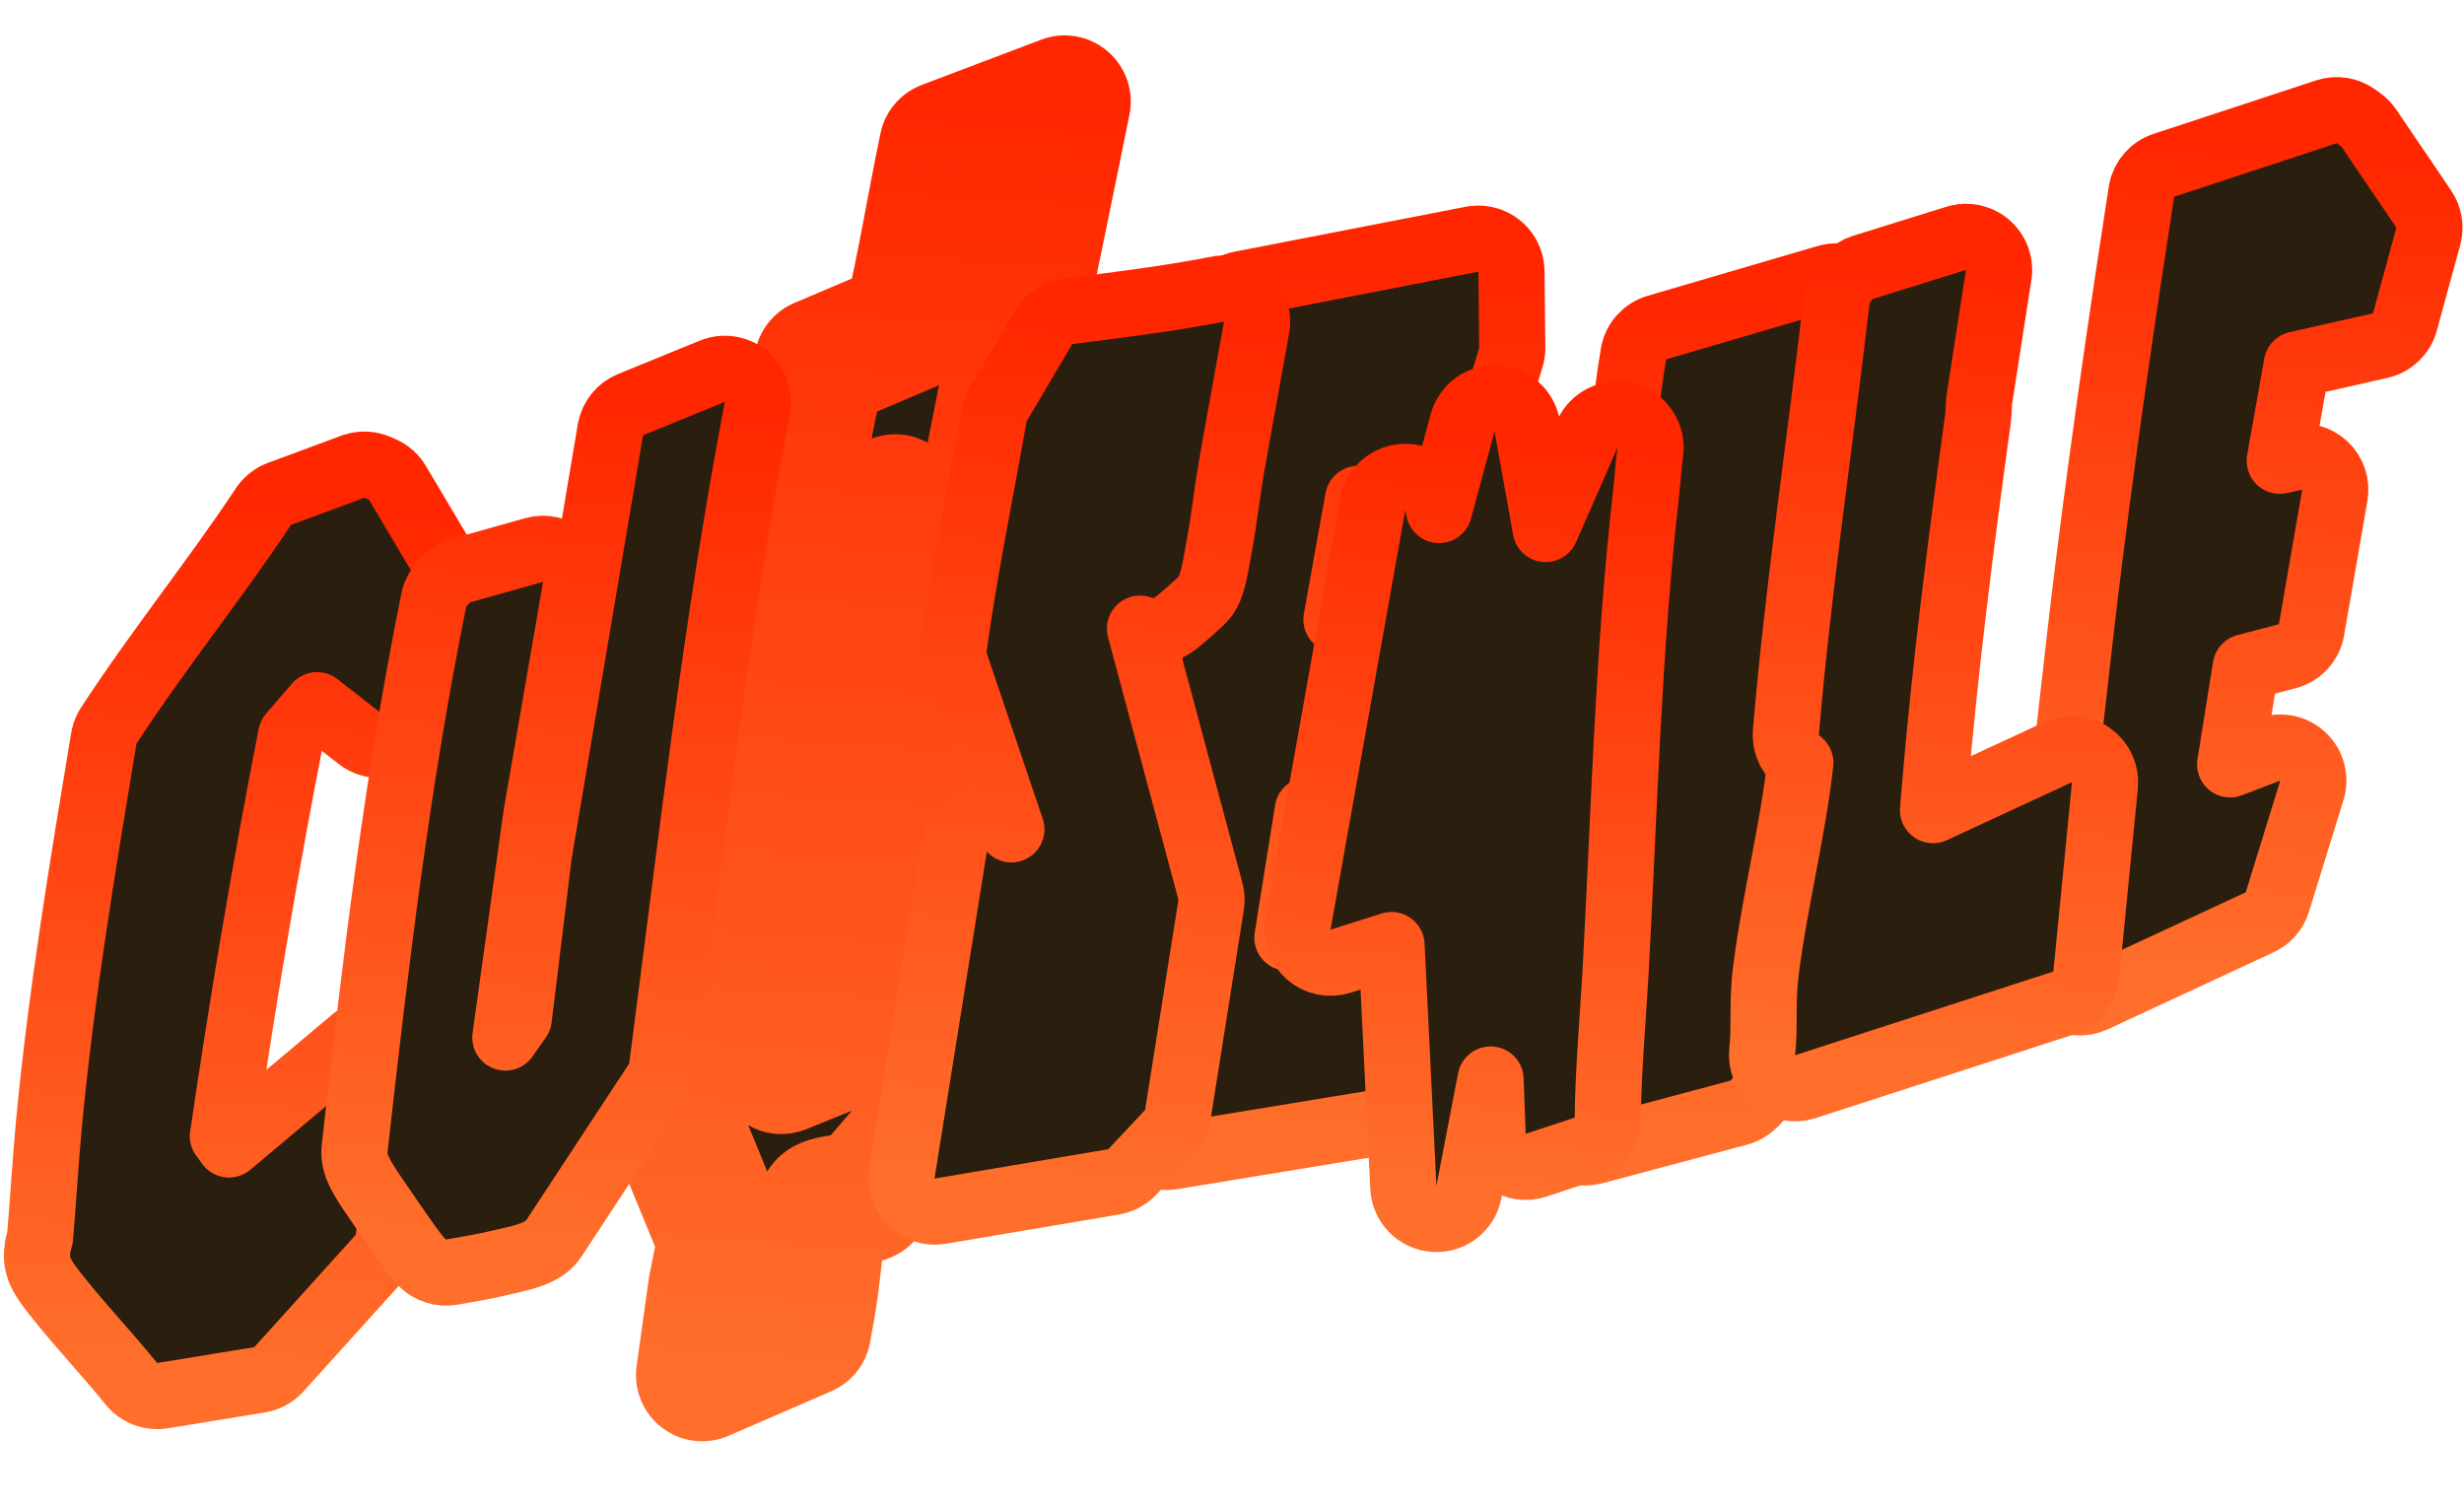 <svg width="555" height="339" viewBox="0 0 555 339" fill="none" xmlns="http://www.w3.org/2000/svg">
<g filter="url(#filter0_n_242_147)">
<mask id="path-1-outside-1_242_147" maskUnits="userSpaceOnUse" x="128.021" y="2.007" width="128.353" height="328.242" fill="black">
<rect fill="white" x="128.021" y="2.007" width="128.353" height="328.242"/>
<path d="M170.907 139.58L176.164 168.179C173.626 188.453 170.907 208.573 169.286 228.958L175.982 240.542L187.07 236.052L198.052 221.358C189.884 192.797 182.342 164.056 174.974 135.275C178.459 117.564 180.327 99.426 184.749 81.958L204.728 73.46C207.959 60.106 210.109 46.486 212.909 33.063L239.796 22.877C232.396 59.634 224.43 96.276 217.757 133.19C217.432 133.967 212.955 137.401 211.952 138.122C211.534 138.423 209.56 139.88 209.249 139.618L201.656 112.714L194.182 125.439L215.705 205.382L206.528 255.991L194.946 269.466C193.283 270.25 186.393 270.431 185.591 271.556C185.316 271.941 185.133 272.823 185.049 273.324C184.046 279.167 183.65 285.168 182.794 291.035C182.375 293.917 181.85 296.83 181.32 299.694L158.155 309.738L160.907 290.014L163.063 279.373L148.187 243.138C150.096 223.904 154.57 204.816 157.168 185.589"/>
</mask>
<path d="M170.907 139.58L176.164 168.179C173.626 188.453 170.907 208.573 169.286 228.958L175.982 240.542L187.07 236.052L198.052 221.358C189.884 192.797 182.342 164.056 174.974 135.275C178.459 117.564 180.327 99.426 184.749 81.958L204.728 73.46C207.959 60.106 210.109 46.486 212.909 33.063L239.796 22.877C232.396 59.634 224.43 96.276 217.757 133.19C217.432 133.967 212.955 137.401 211.952 138.122C211.534 138.423 209.56 139.88 209.249 139.618L201.656 112.714L194.182 125.439L215.705 205.382L206.528 255.991L194.946 269.466C193.283 270.25 186.393 270.431 185.591 271.556C185.316 271.941 185.133 272.823 185.049 273.324C184.046 279.167 183.65 285.168 182.794 291.035C182.375 293.917 181.85 296.83 181.32 299.694L158.155 309.738L160.907 290.014L163.063 279.373L148.187 243.138C150.096 223.904 154.57 204.816 157.168 185.589" fill="#2A1E0E"/>
<path d="M176.164 168.179L190.951 170.03C191.141 168.517 191.097 166.984 190.821 165.484L176.164 168.179ZM169.286 228.958L154.43 227.776C154.19 230.788 154.872 233.801 156.384 236.416L169.286 228.958ZM175.982 240.542L163.08 248C166.798 254.433 174.687 257.144 181.575 254.355L175.982 240.542ZM187.07 236.052L192.663 249.866C195.185 248.845 197.379 247.153 199.007 244.974L187.07 236.052ZM198.052 221.358L209.99 230.28C212.776 226.552 213.66 221.736 212.381 217.261L198.052 221.358ZM174.974 135.275L160.352 132.398C159.924 134.575 159.987 136.821 160.537 138.97L174.974 135.275ZM184.749 81.958L178.916 68.245C174.632 70.067 171.445 73.787 170.303 78.301L184.749 81.958ZM204.728 73.46L210.561 87.174C214.897 85.33 218.105 81.544 219.213 76.965L204.728 73.46ZM212.909 33.063L207.629 19.127C202.87 20.93 199.359 25.037 198.32 30.02L212.909 33.063ZM239.796 22.877L254.406 25.818C255.476 20.502 253.574 15.023 249.439 11.514C245.303 8.005 239.588 7.02 234.517 8.941L239.796 22.877ZM217.757 133.19L231.502 138.951C231.921 137.951 232.229 136.908 232.422 135.841L217.757 133.19ZM211.952 138.122L203.25 126.024L203.24 126.031L211.952 138.122ZM209.249 139.618L194.906 143.665C195.716 146.534 197.367 149.094 199.647 151.015L209.249 139.618ZM201.656 112.714L215.999 108.666C214.377 102.919 209.481 98.695 203.559 97.933C197.636 97.171 191.83 100.017 188.806 105.166L201.656 112.714ZM194.182 125.439L181.332 117.891C179.308 121.338 178.753 125.453 179.792 129.313L194.182 125.439ZM215.705 205.382L230.369 208.041C230.763 205.869 230.669 203.638 230.096 201.507L215.705 205.382ZM206.528 255.991L217.83 265.705C219.558 263.694 220.719 261.259 221.192 258.65L206.528 255.991ZM194.946 269.466L201.3 282.947C203.196 282.053 204.882 280.77 206.248 279.18L194.946 269.466ZM185.591 271.556L197.727 280.206L197.727 280.205L185.591 271.556ZM185.049 273.324L199.737 275.847C199.74 275.83 199.743 275.812 199.746 275.795L185.049 273.324ZM182.794 291.035L168.048 288.884L168.047 288.891L182.794 291.035ZM181.32 299.694L187.248 313.366C191.8 311.393 195.071 307.283 195.974 302.404L181.32 299.694ZM158.155 309.738L143.395 307.678C142.65 313.015 144.844 318.338 149.134 321.6C153.423 324.862 159.139 325.554 164.083 323.411L158.155 309.738ZM160.907 290.014L146.301 287.054C146.241 287.353 146.19 287.653 146.148 287.954L160.907 290.014ZM163.063 279.373L177.669 282.333C178.255 279.442 177.97 276.442 176.849 273.713L163.063 279.373ZM148.187 243.138L133.357 241.666C133.116 244.093 133.475 246.542 134.401 248.798L148.187 243.138ZM170.907 139.58L156.25 142.275L161.507 170.873L176.164 168.179L190.821 165.484L185.564 136.886L170.907 139.58ZM176.164 168.179L161.377 166.327C158.865 186.393 156.086 206.963 154.43 227.776L169.286 228.958L184.141 230.14C185.729 210.184 188.387 190.512 190.951 170.03L176.164 168.179ZM169.286 228.958L156.384 236.416L163.08 248L175.982 240.542L188.884 233.083L182.188 221.5L169.286 228.958ZM175.982 240.542L181.575 254.355L192.663 249.866L187.07 236.052L181.478 222.239L170.389 226.728L175.982 240.542ZM187.07 236.052L199.007 244.974L209.99 230.28L198.052 221.358L186.115 212.437L175.133 227.131L187.07 236.052ZM198.052 221.358L212.381 217.261C204.269 188.898 196.768 160.314 189.412 131.579L174.974 135.275L160.537 138.97C167.917 167.799 175.499 196.696 183.724 225.456L198.052 221.358ZM174.974 135.275L189.597 138.151C191.401 128.978 192.806 119.59 194.219 110.922C195.662 102.069 197.151 93.694 199.196 85.615L184.749 81.958L170.303 78.301C167.926 87.69 166.27 97.118 164.802 106.129C163.303 115.324 162.032 123.86 160.352 132.398L174.974 135.275ZM184.749 81.958L190.582 95.672L210.561 87.174L204.728 73.46L198.895 59.747L178.916 68.245L184.749 81.958ZM204.728 73.46L219.213 76.965C222.477 63.474 224.933 48.4 227.497 36.106L212.909 33.063L198.32 30.02C195.285 44.571 193.441 56.739 190.243 69.956L204.728 73.46ZM212.909 33.063L218.188 46.999L245.076 36.813L239.796 22.877L234.517 8.941L207.629 19.127L212.909 33.063ZM239.796 22.877L225.187 19.936C217.849 56.385 209.799 93.438 203.092 130.54L217.757 133.19L232.422 135.841C239.061 99.113 246.944 62.882 254.406 25.818L239.796 22.877ZM217.757 133.19L204.013 127.43C204.383 126.548 204.769 125.873 205.027 125.454C205.298 125.014 205.545 124.668 205.721 124.432C206.063 123.976 206.347 123.66 206.472 123.524C206.615 123.368 206.716 123.268 206.748 123.236C206.786 123.199 206.795 123.191 206.767 123.217C206.708 123.272 206.583 123.383 206.383 123.553C206.189 123.718 205.96 123.908 205.703 124.117C205.188 124.537 204.632 124.973 204.147 125.347C203.907 125.532 203.696 125.692 203.528 125.817C203.445 125.88 203.377 125.931 203.325 125.969C203.271 126.009 203.248 126.026 203.25 126.024L211.952 138.122L220.653 150.221C221.437 149.657 223.044 148.433 224.514 147.237C225.249 146.639 226.136 145.897 226.941 145.157C227.329 144.801 227.879 144.279 228.44 143.667C228.548 143.549 230.345 141.71 231.502 138.951L217.757 133.19ZM211.952 138.122L203.24 126.031C203.044 126.172 202.981 126.22 202.828 126.327C202.764 126.372 202.709 126.41 202.663 126.441C202.616 126.473 202.598 126.484 202.606 126.479C202.608 126.478 202.683 126.43 202.817 126.355C202.928 126.292 203.241 126.118 203.7 125.915C204.012 125.776 205.158 125.272 206.777 124.978C207.607 124.827 209.13 124.624 211.034 124.843C212.976 125.067 216.006 125.824 218.851 128.221L209.249 139.618L199.647 151.015C202.531 153.445 205.612 154.221 207.618 154.452C209.585 154.679 211.183 154.47 212.097 154.305C213.886 153.98 215.239 153.402 215.787 153.159C217.032 152.607 218.052 151.976 218.514 151.684C219.096 151.316 219.614 150.96 219.966 150.712C220.152 150.582 220.314 150.466 220.439 150.376C220.501 150.331 220.555 150.292 220.595 150.263C220.617 150.247 220.63 150.237 220.644 150.227C220.65 150.223 220.655 150.22 220.658 150.217C220.662 150.215 220.663 150.214 220.663 150.214L211.952 138.122ZM209.249 139.618L223.591 135.57L215.999 108.666L201.656 112.714L187.314 116.761L194.906 143.665L209.249 139.618ZM201.656 112.714L188.806 105.166L181.332 117.891L194.182 125.439L207.032 132.986L214.506 120.261L201.656 112.714ZM194.182 125.439L179.792 129.313L201.315 209.256L215.705 205.382L230.096 201.507L208.572 121.564L194.182 125.439ZM215.705 205.382L201.042 202.723L191.865 253.332L206.528 255.991L221.192 258.65L230.369 208.041L215.705 205.382ZM206.528 255.991L195.226 246.277L183.645 259.752L194.946 269.466L206.248 279.18L217.83 265.705L206.528 255.991ZM194.946 269.466L188.593 255.986C189.286 255.659 189.837 255.475 190.106 255.39C190.402 255.297 190.61 255.246 190.687 255.228C190.821 255.197 190.796 255.208 190.51 255.255C189.828 255.365 189.204 255.439 187.883 255.624C186.879 255.764 185.25 255.999 183.694 256.37C182.932 256.553 181.683 256.883 180.321 257.462C179.622 257.76 178.625 258.234 177.538 258.96C176.499 259.653 174.885 260.9 173.454 262.908L185.591 271.556L197.727 280.205C196.396 282.073 194.93 283.186 194.081 283.752C193.184 284.351 192.419 284.706 191.989 284.889C191.53 285.084 191.174 285.2 190.986 285.258C190.787 285.319 190.657 285.351 190.62 285.36C190.562 285.374 190.644 285.352 190.934 285.304C191.209 285.257 191.556 285.206 192.009 285.142C192.525 285.07 192.875 285.025 193.498 284.939C194.026 284.866 194.653 284.778 195.282 284.676C195.888 284.577 196.68 284.437 197.513 284.241C197.938 284.141 198.466 284.005 199.046 283.823C199.599 283.649 200.399 283.371 201.3 282.947L194.946 269.466ZM185.591 271.556L173.455 262.907C171.66 265.426 171.001 268.002 170.874 268.466C170.602 269.459 170.439 270.34 170.353 270.854L185.049 273.324L199.746 275.795C199.743 275.808 199.714 275.997 199.624 276.327C199.577 276.496 199.467 276.881 199.266 277.392C199.107 277.794 198.649 278.912 197.727 280.206L185.591 271.556ZM185.049 273.324L170.362 270.802C169.779 274.194 169.389 277.536 169.056 280.515C168.709 283.621 168.43 286.264 168.048 288.884L182.794 291.035L197.541 293.187C198.015 289.939 198.361 286.649 198.677 283.826C199.006 280.877 199.316 278.298 199.737 275.847L185.049 273.324ZM182.794 291.035L168.047 288.891C167.672 291.465 167.193 294.133 166.666 296.983L181.32 299.694L195.974 302.404C196.506 299.527 197.078 296.37 197.542 293.18L182.794 291.035ZM181.32 299.694L175.391 286.021L152.226 296.065L158.155 309.738L164.083 323.411L187.248 313.366L181.32 299.694ZM158.155 309.738L172.914 311.798L175.667 292.074L160.907 290.014L146.148 287.954L143.395 307.678L158.155 309.738ZM160.907 290.014L175.513 292.974L177.669 282.333L163.063 279.373L148.458 276.414L146.301 287.054L160.907 290.014ZM163.063 279.373L176.849 273.713L161.973 237.479L148.187 243.138L134.401 248.798L149.277 285.033L163.063 279.373ZM148.187 243.138L163.017 244.611C163.912 235.594 165.421 226.488 167.098 216.938C168.747 207.545 170.587 197.572 171.936 187.584L157.168 185.589L142.4 183.593C141.151 192.833 139.456 202.018 137.741 211.784C136.054 221.393 134.372 231.449 133.357 241.666L148.187 243.138Z" fill="url(#paint0_linear_242_147)" mask="url(#path-1-outside-1_242_147)"/>
<path d="M79.812 105.006C81.512 104.467 83.353 104.555 85 105.262L86.051 105.712C87.5 106.334 88.715 107.399 89.52 108.755L104.794 134.467C106.18 136.8 106.188 139.702 104.815 142.043L92.002 163.883C91.7 164.439 91.326 164.967 90.873 165.447C88.236 168.244 83.904 168.576 80.872 166.213L71.408 158.839L65.574 165.62C59.717 195.576 54.633 225.686 50.211 255.92L51.586 257.778L79.662 234.196C81.996 232.235 85.29 231.895 87.977 233.335C90.663 234.777 92.201 237.709 91.859 240.738L87.542 278.961C87.368 280.509 86.712 281.964 85.668 283.12L62.814 308.428C61.681 309.683 60.154 310.515 58.486 310.788L36.587 314.366C33.938 314.799 31.26 313.772 29.578 311.679C27.12 308.621 24.508 305.638 21.774 302.516C19.076 299.434 16.255 296.213 13.57 292.865L13.569 292.862C13.246 292.459 12.206 291.196 11.304 289.98C10.854 289.373 10.32 288.622 9.865 287.867C9.641 287.494 9.354 286.988 9.1 286.41C8.919 286.001 8.402 284.802 8.34 283.248L8.34 283.241C8.268 281.396 8.695 279.889 8.873 279.257C8.961 278.94 8.99 278.838 9.012 278.758C9.687 270.994 10.252 261.449 11.003 253.41L11.003 253.409C13.747 224.078 18.634 195.004 23.382 166.302L23.455 165.923C23.648 165.044 23.998 164.206 24.49 163.451C30.109 154.825 36.147 146.539 42.075 138.435C48.041 130.281 53.888 122.321 59.334 114.11L59.502 113.868C60.366 112.671 61.567 111.755 62.955 111.241L79.474 105.122L79.812 105.006Z" fill="#2A1E0E" stroke="url(#paint1_linear_242_147)" stroke-width="14.903" stroke-linejoin="round"/>
<path d="M332.02 53.812C333.102 53.671 334.204 53.769 335.247 54.102L335.262 54.107L335.546 54.205C338.45 55.263 340.412 58.014 340.445 61.126L340.63 78.31C340.638 79.075 340.528 79.837 340.304 80.568L331.395 109.716C331.092 110.708 330.585 111.627 329.906 112.411C327.67 114.998 324.771 115.305 323.551 115.332C322.473 115.356 321.165 115.141 321.449 115.178C317.525 114.689 313.591 113.926 309.899 113.186C308.531 112.911 307.2 112.643 305.898 112.384L301.027 139.552L301.993 139.271C304.46 138.549 307.125 139.15 309.044 140.861C310.963 142.572 311.864 145.151 311.428 147.685L306.627 175.617C306.078 178.811 303.526 181.284 300.316 181.734L294.561 182.539L289.978 211.203L311.547 201.344C313.985 200.23 316.834 200.511 319.007 202.08C321.18 203.649 322.343 206.265 322.053 208.929L318.059 245.542C317.952 246.52 317.652 247.467 317.178 248.329L316.844 248.934C315.741 250.936 313.78 252.322 311.524 252.692L263.837 260.51C261.41 260.908 258.942 260.082 257.243 258.303C255.544 256.524 254.832 254.022 255.341 251.615C258.683 235.819 260.178 220.884 263.036 204.235L255.18 170.571C254.945 169.562 254.923 168.514 255.115 167.495L273.528 69.952L273.586 69.673C274.241 66.808 276.526 64.584 279.428 64.02L331.557 53.886L332.02 53.812Z" fill="#2A1E0E" stroke="url(#paint2_linear_242_147)" stroke-width="14.903" stroke-linejoin="round"/>
<path d="M273.871 65.207C275.024 64.915 276.261 64.892 277.491 65.197C281.3 66.139 283.725 69.875 283.037 73.738C281.108 84.558 279.128 95.165 277.264 105.895L277.264 105.896C276.813 108.493 276.454 111.124 276.058 113.948C275.669 116.718 275.247 119.652 274.687 122.589C274.614 122.972 274.514 123.565 274.368 124.409C274.23 125.207 274.065 126.156 273.885 127.101C273.707 128.033 273.499 129.049 273.272 129.968C273.104 130.642 272.744 132.065 272.089 133.301L272.084 133.312C271.731 133.975 271.349 134.441 271.274 134.534C271.128 134.714 270.999 134.858 270.921 134.944C270.76 135.119 270.606 135.273 270.499 135.379C270.275 135.601 270.016 135.845 269.769 136.074C269.262 136.543 268.626 137.113 268.003 137.663C267.378 138.215 266.729 138.778 266.19 139.234C265.924 139.46 265.658 139.681 265.424 139.87C265.375 139.909 265.121 140.117 264.79 140.353C264.764 140.374 264.736 140.398 264.706 140.422C264.514 140.573 264.19 140.817 263.762 141.067C262.794 141.633 261.564 142.078 260.125 142.146C258.817 142.207 257.742 141.936 257.033 141.694C256.944 141.664 256.857 141.628 256.769 141.594L272.634 200.733C272.904 201.743 272.96 202.798 272.796 203.83L265.288 251.173C265.055 252.647 264.384 254.017 263.362 255.105L255.056 263.955C253.942 265.143 252.47 265.932 250.864 266.203L211.732 272.812C209.365 273.212 206.95 272.446 205.245 270.755C203.54 269.065 202.754 266.657 203.133 264.286L214.926 190.629C215.457 187.313 218.14 184.762 221.479 184.399C223.904 184.136 226.239 185.076 227.807 186.807L215.135 149.33C214.766 148.236 214.655 147.07 214.813 145.926C217.243 128.302 220.906 110.616 223.911 93.579C224.066 92.698 224.38 91.853 224.835 91.082L235.093 73.724L235.323 73.361C236.515 71.585 238.42 70.4 240.556 70.125C251.961 68.655 262.997 67.33 273.871 65.207Z" fill="#2A1E0E" stroke="url(#paint3_linear_242_147)" stroke-width="14.903" stroke-linejoin="round"/>
<path d="M414.07 62.28C417.679 62.511 420.602 65.299 421.001 68.893C421.043 69.272 421.053 69.649 421.038 70.021C421.006 72.026 421.453 74.391 422.113 77.861C422.698 80.941 423.513 85.177 423.175 89.275L423.174 89.279C422.628 95.866 421.45 102.565 420.297 108.918C419.123 115.394 417.979 121.486 417.323 127.385C417.231 128.217 416.999 129.027 416.638 129.782L403.134 157.968C403.439 158.186 403.769 158.422 404.129 158.673C405.754 159.805 408.214 161.454 410.16 163.307C410.89 164.002 411.471 164.838 411.869 165.763L412.196 166.525C412.685 167.663 412.883 168.906 412.771 170.14L410.252 197.89C409.62 206.226 408.295 214.509 407.182 222.269C407.132 222.62 407.133 223.014 407.102 224.345C407.079 225.324 407.034 227.162 406.531 229.005L406.532 229.006C406.266 229.984 405.781 230.961 405.608 231.316C405.321 231.904 404.967 232.587 404.587 233.297C403.822 234.727 402.848 236.465 401.869 238.175C400.038 241.373 397.777 245.19 396.856 246.446L396.852 246.45C396.882 246.41 396.895 246.388 396.787 246.551C396.713 246.661 396.521 246.953 396.29 247.262C395.799 247.92 394.895 248.997 393.43 249.863C392.845 250.208 392.216 250.471 391.56 250.646L358.981 259.331C356.583 259.971 354.024 259.375 352.155 257.741C352.148 257.734 352.059 257.657 352 257.604C351.93 257.543 351.788 257.415 351.624 257.254C351.307 256.941 350.624 256.23 350.076 255.135C349.485 253.957 349.304 252.856 349.257 252.061C349.219 251.428 349.266 250.89 349.282 250.713C349.606 246.941 349.856 243.154 350.114 239.283C350.37 235.437 350.632 231.507 350.971 227.572C351.031 226.878 351.15 226.284 351.256 225.839C351.358 225.414 351.473 225.026 351.526 224.845C351.543 224.788 351.556 224.745 351.567 224.709C354.954 186.603 359.28 148.476 364.071 110.548C365.296 100.839 366.203 89.992 367.941 79.699L367.99 79.437C368.544 76.744 370.541 74.566 373.193 73.789L411.433 62.584C412.277 62.329 413.168 62.222 414.066 62.279L414.07 62.28Z" fill="#2A1E0E" stroke="url(#paint4_linear_242_147)" stroke-width="14.903" stroke-linejoin="round"/>
<path d="M160.441 83.625C163.398 82.417 166.795 83.229 168.888 85.642C170.456 87.451 171.028 89.857 170.537 92.11C161.202 141.077 155.659 190.629 149.103 240.541C148.956 241.655 148.56 242.723 147.942 243.662L124.759 278.936C124.425 279.444 124.03 279.908 123.583 280.32C122.187 281.608 120.536 282.255 119.859 282.513C118.927 282.868 117.948 283.155 117.121 283.375C115.643 283.768 113.559 284.216 113.145 284.316L113.144 284.315C109.254 285.256 105.312 285.93 101.685 286.541C100.527 286.736 99.34 286.655 98.219 286.304C96.925 285.898 96.061 285.232 95.845 285.068C95.493 284.798 95.223 284.546 95.067 284.393C94.746 284.082 94.475 283.773 94.295 283.562C93.915 283.117 93.506 282.593 93.128 282.092C92.351 281.065 91.412 279.753 90.508 278.469C88.69 275.885 86.842 273.159 86.353 272.429L86.352 272.428C86.199 272.2 84.304 269.492 83.306 267.974C82.686 267.029 82.01 265.959 81.457 264.955C81.184 264.457 80.877 263.861 80.614 263.232C80.418 262.765 79.949 261.607 79.843 260.179C79.809 259.72 79.819 259.258 79.87 258.8C84.486 217.637 89.402 176.106 97.709 135.158C97.981 133.817 98.617 132.577 99.547 131.573L100.442 130.607L100.621 130.421C101.526 129.509 102.654 128.846 103.895 128.498L120.305 123.895C122.767 123.204 125.412 123.824 127.31 125.537C129.209 127.25 130.096 129.817 129.661 132.337L120.817 183.54L113.826 233.699L116.851 229.411L121.362 192.527L121.411 192.192L137.495 96.806L137.539 96.568C138.031 94.129 139.712 92.091 142.025 91.146L160.441 83.625Z" fill="#2A1E0E" stroke="url(#paint5_linear_242_147)" stroke-width="14.903" stroke-linejoin="round"/>
<path d="M523.994 25.19C526.289 24.434 528.807 24.838 530.75 26.273L531.85 27.084L532.1 27.277C532.673 27.739 533.175 28.284 533.589 28.894L545.933 47.081C547.156 48.882 547.53 51.127 546.957 53.227L541.69 72.533C540.965 75.191 538.833 77.232 536.145 77.84L517.342 82.092L513.494 103.783L516.948 103.019C519.373 102.482 521.907 103.189 523.703 104.904C525.5 106.62 526.324 109.119 525.899 111.567L520.644 141.876C520.146 144.75 518.016 147.069 515.195 147.81L505.837 150.265L502.325 172.17L510.953 168.874C513.617 167.856 516.627 168.447 518.708 170.397C520.788 172.346 521.574 175.311 520.732 178.035L512.958 203.184C512.335 205.198 510.888 206.854 508.977 207.742L471.604 225.096C469.205 226.21 466.394 225.968 464.22 224.461C462.046 222.954 460.834 220.407 461.036 217.769L463.205 189.427L463.24 189.079C464.541 178.575 465.724 168.02 466.92 157.408C468.114 146.811 469.319 136.161 470.656 125.541L470.657 125.54C474.123 98.031 478.111 70.547 482.348 43.179L482.393 42.92C482.899 40.268 484.805 38.089 487.382 37.24L523.994 25.19Z" fill="#2A1E0E" stroke="url(#paint6_linear_242_147)" stroke-width="14.903" stroke-linejoin="round"/>
<path d="M336.966 89.732C340.449 89.883 343.362 92.43 343.978 95.862L348.154 119.159L357.505 97.811C359.001 94.396 362.791 92.612 366.376 93.636C369.961 94.659 372.238 98.176 371.704 101.866C371.231 105.143 371.196 107.358 370.735 111.43L370.734 111.433C366.766 146.351 365.893 181.666 363.981 217.333L363.856 219.582C363.207 230.768 362.261 241.124 362.135 251.835C362.098 255.021 360.039 257.83 357.013 258.826L345.971 262.459C343.746 263.191 341.307 262.834 339.385 261.495C337.463 260.157 336.282 257.992 336.197 255.651L335.743 243.154L330.856 268.524C330.142 272.228 326.774 274.814 323.012 274.547C319.25 274.28 316.28 271.245 316.096 267.478L313.432 212.874L301.939 216.511C299.453 217.298 296.735 216.727 294.775 215.007C292.816 213.287 291.898 210.667 292.355 208.1L309.202 113.556L309.268 113.227C310.022 109.866 312.997 107.442 316.471 107.411C320.056 107.379 323.156 109.905 323.849 113.423L324.134 114.878L329.45 95.231L329.542 94.919C330.556 91.725 333.592 89.585 336.966 89.732Z" fill="#2A1E0E" stroke="url(#paint7_linear_242_147)" stroke-width="14.903" stroke-linejoin="round"/>
<path d="M440.392 53.759C442.429 53.056 444.688 53.264 446.574 54.363L446.581 54.367C449.134 55.854 450.566 58.71 450.233 61.646C450.209 61.854 450.176 62.059 450.136 62.261L445.78 90.347C445.75 90.601 445.735 90.926 445.712 91.638C445.691 92.269 445.66 93.323 445.51 94.43L445.508 94.439C441.636 122.611 438.039 150.722 435.696 178.831L435.472 181.551C435.448 181.859 435.426 182.168 435.403 182.478L463.569 169.427C465.995 168.303 468.836 168.565 471.016 170.113C473.196 171.66 474.379 174.258 474.117 176.918L469.92 219.566C469.629 222.515 467.619 225.012 464.8 225.925L406.631 244.769C404.223 245.549 401.583 245.052 399.622 243.451C397.661 241.85 396.647 239.363 396.93 236.847C397.207 234.387 397.221 231.854 397.239 228.824C397.256 225.936 397.278 222.572 397.699 219.152L397.698 219.152C398.724 210.785 400.373 202.343 401.903 194.243C403.358 186.549 404.716 179.117 405.513 171.812C405.248 171.593 404.96 171.349 404.666 171.081C402.957 169.521 402.068 167.256 402.263 164.949C405.026 132.252 409.997 99.402 413.735 67.289L413.772 67.017C413.98 65.665 414.556 64.395 415.44 63.347L416.125 62.534L416.3 62.334C417.194 61.348 418.336 60.618 419.609 60.222L440.392 53.759Z" fill="#2A1E0E" stroke="url(#paint8_linear_242_147)" stroke-width="14.903" stroke-linejoin="round"/>
</g>
<defs>
<filter id="filter0_n_242_147" x="0.881" y="7.974" width="553.79" height="316.667" filterUnits="userSpaceOnUse" color-interpolation-filters="sRGB">
<feFlood flood-opacity="0" result="BackgroundImageFix"/>
<feBlend mode="normal" in="SourceGraphic" in2="BackgroundImageFix" result="shape"/>
<feTurbulence type="fractalNoise" baseFrequency="1.204 1.204" stitchTiles="stitch" numOctaves="3" result="noise" seed="2387" />
<feColorMatrix in="noise" type="luminanceToAlpha" result="alphaNoise" />
<feComponentTransfer in="alphaNoise" result="coloredNoise1">
<feFuncA type="discrete" tableValues="0 0 0 0 0 0 0 0 0 0 0 0 1 1 1 1 1 1 1 1 1 1 1 1 1 1 1 1 1 1 1 1 1 1 1 1 1 1 0 0 0 0 0 0 0 0 0 0 0 0 0 0 0 0 0 0 0 0 0 0 0 0 0 0 0 0 0 0 0 0 0 0 0 0 0 0 0 0 0 0 0 0 0 0 0 0 0 0 0 0 0 0 0 0 0 0 0 0 0 0 "/>
</feComponentTransfer>
<feComposite operator="in" in2="shape" in="coloredNoise1" result="noise1Clipped" />
<feFlood flood-color="rgba(203, 118, 118, 0.25)" result="color1Flood" />
<feComposite operator="in" in2="noise1Clipped" in="color1Flood" result="color1" />
<feMerge result="effect1_noise_242_147">
<feMergeNode in="shape" />
<feMergeNode in="color1" />
</feMerge>
</filter>
<linearGradient id="paint0_linear_242_147" x1="201.201" y1="20.406" x2="182.577" y2="311.301" gradientUnits="userSpaceOnUse">
<stop stop-color="#FF2600"/>
<stop offset="1" stop-color="#FF6E2B"/>
</linearGradient>
<linearGradient id="paint1_linear_242_147" x1="63.46" y1="110.918" x2="50.842" y2="308.002" gradientUnits="userSpaceOnUse">
<stop stop-color="#FF2600"/>
<stop offset="1" stop-color="#FF6E2B"/>
</linearGradient>
<linearGradient id="paint2_linear_242_147" x1="301.932" y1="59.213" x2="289.406" y2="254.871" gradientUnits="userSpaceOnUse">
<stop stop-color="#FF2600"/>
<stop offset="1" stop-color="#FF6E2B"/>
</linearGradient>
<linearGradient id="paint3_linear_242_147" x1="249.383" y1="70.745" x2="236.809" y2="267.149" gradientUnits="userSpaceOnUse">
<stop stop-color="#FF2600"/>
<stop offset="1" stop-color="#FF6E2B"/>
</linearGradient>
<linearGradient id="paint4_linear_242_147" x1="392.734" y1="68.38" x2="380.872" y2="253.656" gradientUnits="userSpaceOnUse">
<stop stop-color="#FF2600"/>
<stop offset="1" stop-color="#FF6E2B"/>
</linearGradient>
<linearGradient id="paint5_linear_242_147" x1="130.813" y1="88.446" x2="118.526" y2="280.351" gradientUnits="userSpaceOnUse">
<stop stop-color="#FF2600"/>
<stop offset="1" stop-color="#FF6E2B"/>
</linearGradient>
<linearGradient id="paint6_linear_242_147" x1="510.745" y1="31.27" x2="498.645" y2="220.27" gradientUnits="userSpaceOnUse">
<stop stop-color="#FF2600"/>
<stop offset="1" stop-color="#FF6E2B"/>
</linearGradient>
<linearGradient id="paint7_linear_242_147" x1="335.732" y1="97.118" x2="324.843" y2="267.198" gradientUnits="userSpaceOnUse">
<stop stop-color="#FF2600"/>
<stop offset="1" stop-color="#FF6E2B"/>
</linearGradient>
<linearGradient id="paint8_linear_242_147" x1="444.645" y1="60.917" x2="433.21" y2="239.528" gradientUnits="userSpaceOnUse">
<stop stop-color="#FF2600"/>
<stop offset="1" stop-color="#FF6E2B"/>
</linearGradient>
</defs>
</svg>
